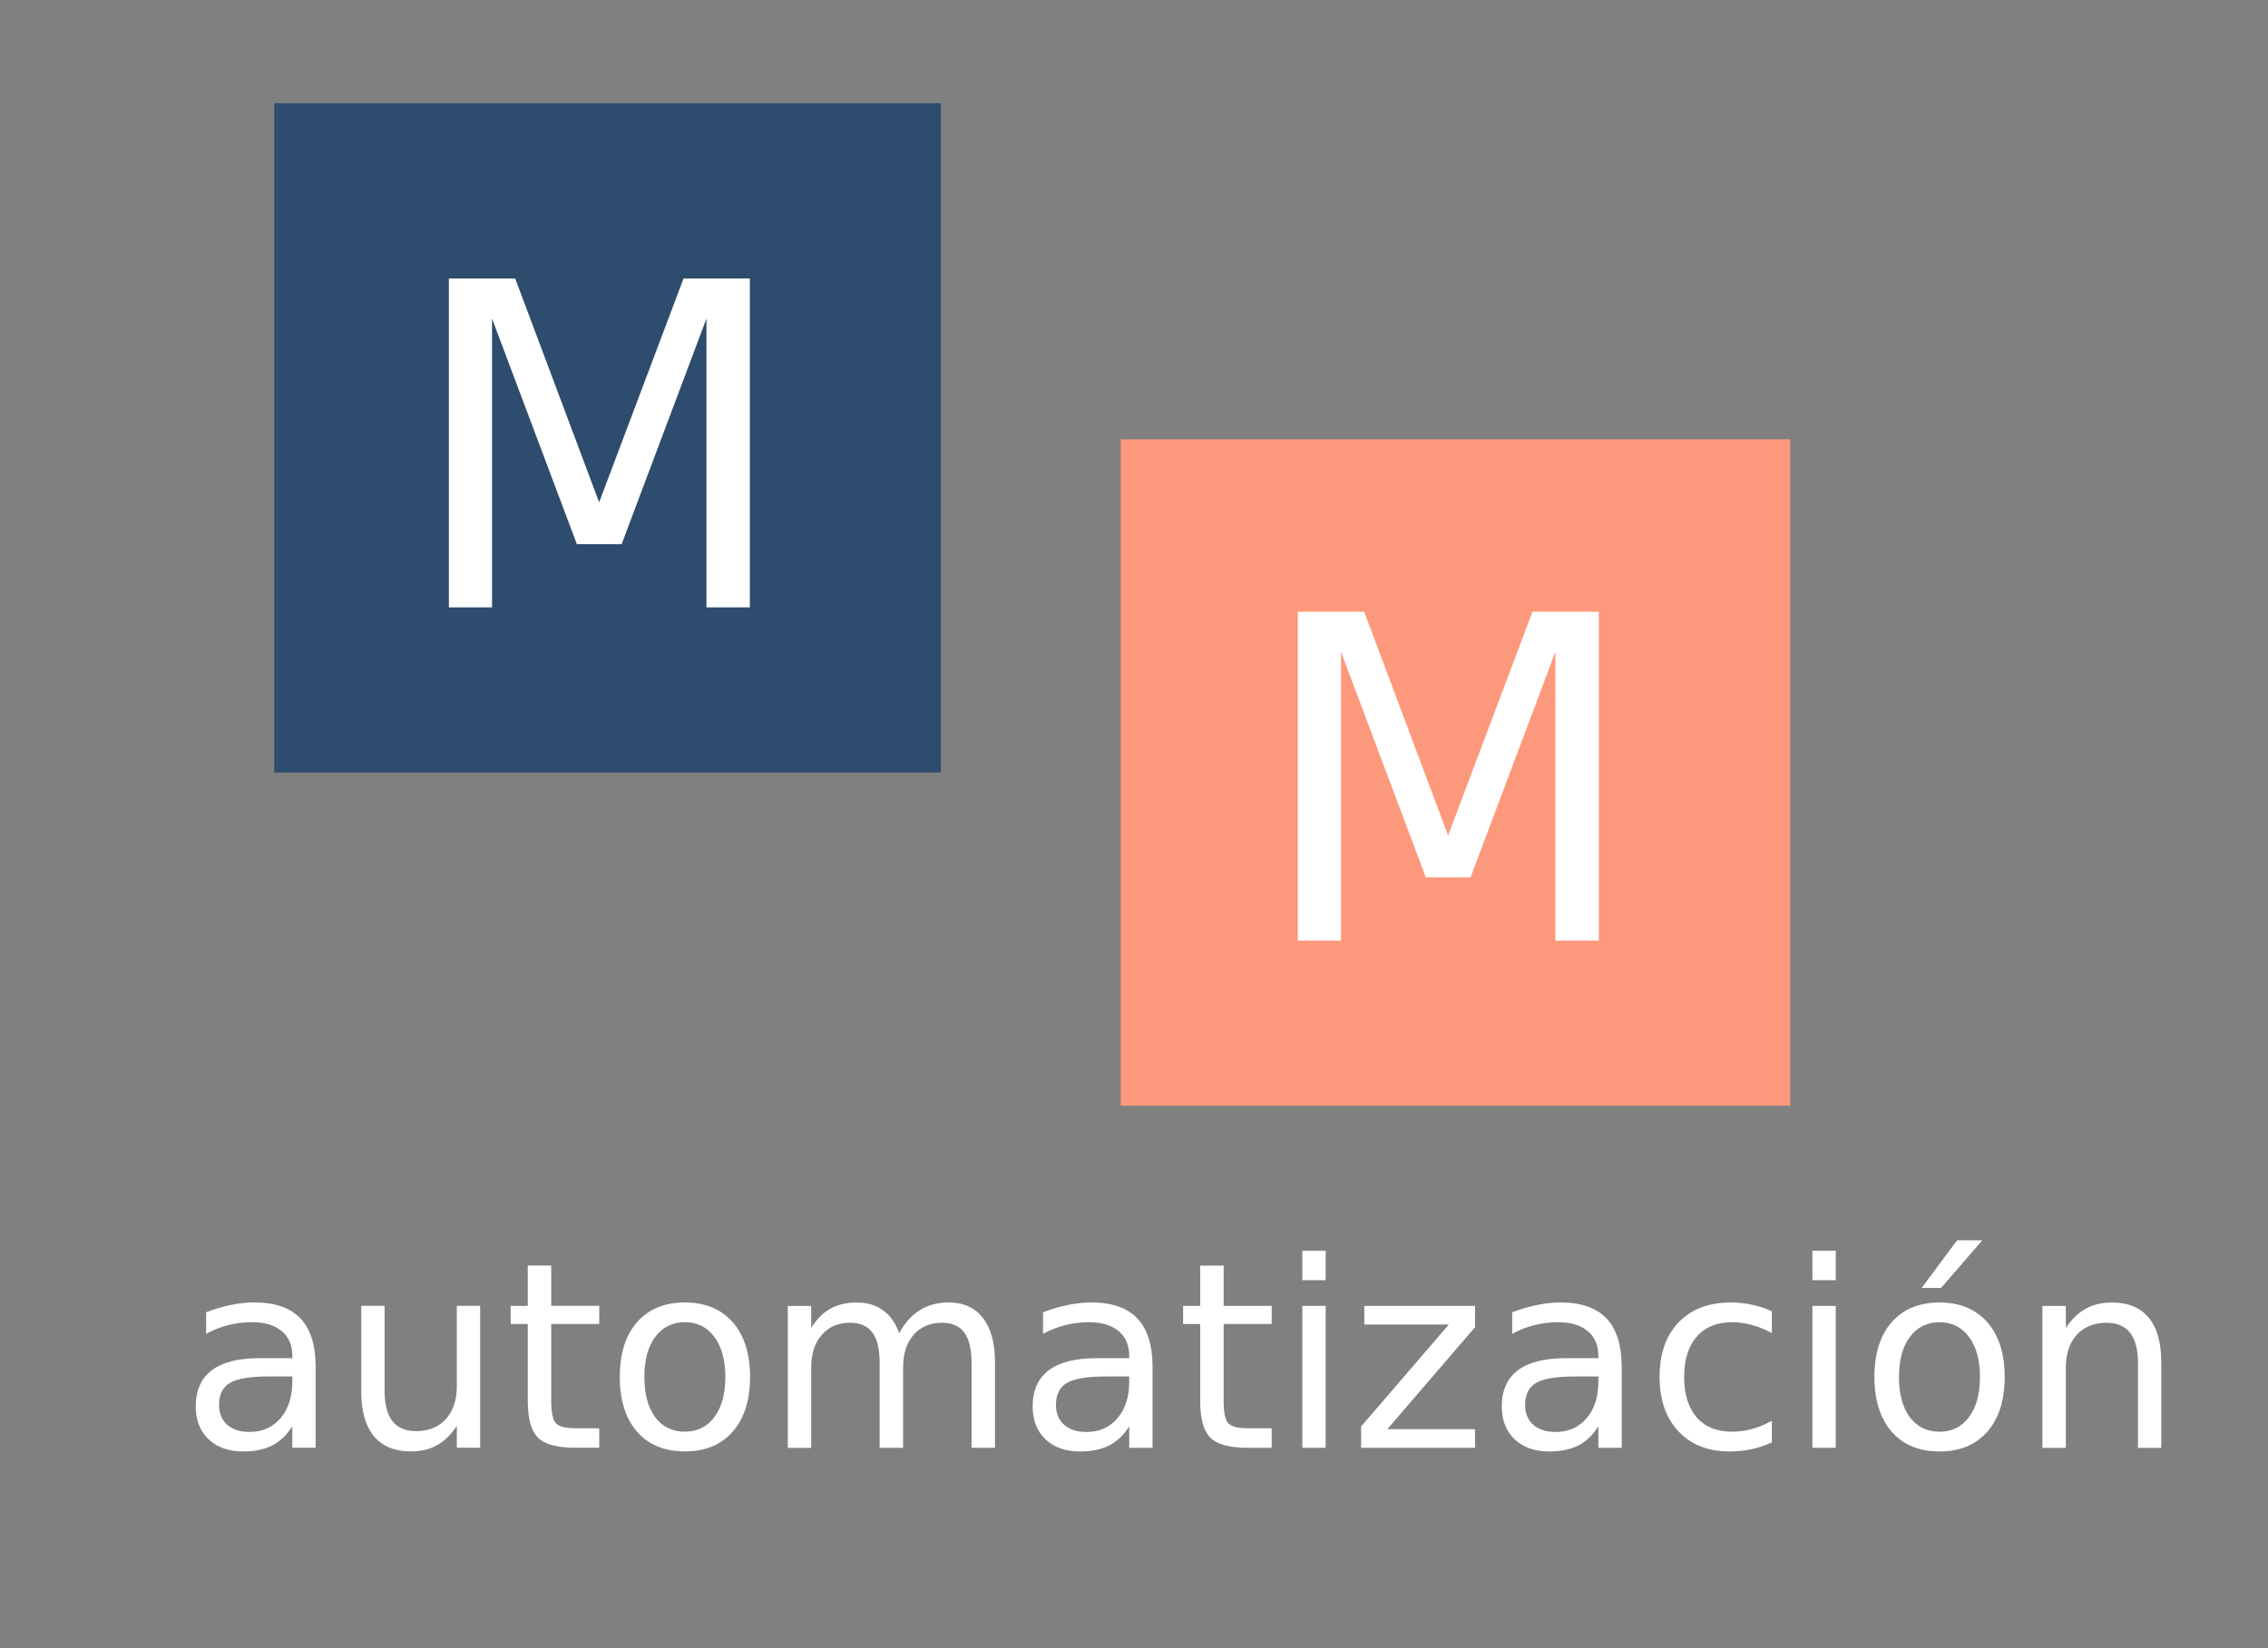 <svg version="1.2" baseProfile="tiny-ps" xmlns="http://www.w3.org/2000/svg" viewBox="0 0 769 559" width="769" height="559">
	<rect x="0" y="0" width="769" height="559" fill="#808080" stroke="none"/>
	<title>Presentación2 - copia-svg</title>
	<defs>
		<clipPath clipPathUnits="userSpaceOnUse" id="cp1">
			<path d="m-324-71h1280v720h-1280v-720z" />
		</clipPath>
	</defs>
	<style>
		tspan { white-space:pre }
		.s0 { fill: #2e4c6d } 
		.s1 { fill: #fc997c } 
	</style>
	<g id="Clip-Path" clip-path="url(#cp1)">
		<g id="Layer">
			<path id="automatización" fill="#ffffff" aria-label="automatización"  d="m99.11 466.81h-7.86q-9.58 0-13.28 2.19q-3.7 2.19-3.7 7.48q0 4.21 2.75 6.7q2.79 2.45 7.56 2.45q6.57 0 10.53-4.64q4-4.68 4-12.42v-1.76zm7.91-3.27v27.46h-7.91v-7.3q-2.71 4.38-6.75 6.49q-4.04 2.06-9.88 2.06q-7.39 0-11.77-4.13q-4.34-4.17-4.34-11.13q0-8.12 5.41-12.25q5.46-4.13 16.24-4.13h11.09v-0.77q0-5.46-3.61-8.42q-3.57-3.01-10.05-3.01q-4.13 0-8.04 0.99q-3.91 0.99-7.52 2.96v-7.3q4.34-1.68 8.42-2.49q4.08-0.86 7.95-0.86q10.44 0 15.6 5.41q5.16 5.41 5.16 16.41zm15.47 8.46v-29.13h7.91v28.83q0 6.83 2.66 10.27q2.66 3.39 7.99 3.39q6.4 0 10.1-4.08q3.74-4.08 3.74-11.13v-27.29h7.91v48.13h-7.91v-7.39q-2.88 4.38-6.7 6.53q-3.78 2.11-8.81 2.11q-8.29 0-12.59-5.16q-4.3-5.16-4.3-15.08zm19.89-30.29v0zm36.57-12.5h7.95v13.66h16.29v6.14h-16.29v26.13q0 5.89 1.59 7.56q1.63 1.68 6.57 1.68h8.12v6.62h-8.12q-9.15 0-12.63-3.39q-3.48-3.44-3.48-12.46v-26.13h-5.8v-6.14h5.8v-13.66zm53.28 19.21q-6.36 0-10.05 4.98q-3.7 4.94-3.7 13.58q0 8.64 3.65 13.62q3.7 4.94 10.1 4.94q6.32 0 10.01-4.98q3.7-4.98 3.7-13.58q0-8.55-3.7-13.54q-3.7-5.03-10.01-5.03zm0-6.7q10.31 0 16.2 6.7q5.89 6.7 5.89 18.56q0 11.82-5.89 18.56q-5.89 6.7-16.2 6.7q-10.36 0-16.24-6.7q-5.84-6.75-5.84-18.56q0-11.86 5.84-18.56q5.89-6.7 16.24-6.7zm72.66 10.4q2.96-5.33 7.09-7.86q4.13-2.54 9.71-2.54q7.52 0 11.6 5.29q4.08 5.24 4.08 14.95v29.05h-7.95v-28.79q0-6.92-2.45-10.27q-2.45-3.35-7.48-3.35q-6.14 0-9.71 4.08q-3.57 4.08-3.57 11.13v27.2h-7.95v-28.79q0-6.96-2.45-10.27q-2.45-3.35-7.56-3.35q-6.06 0-9.63 4.13q-3.57 4.08-3.57 11.09v27.2h-7.95v-48.13h7.95v7.48q2.71-4.43 6.49-6.53q3.78-2.11 8.98-2.11q5.24 0 8.89 2.66q3.7 2.66 5.46 7.73zm77.99 14.7h-7.86q-9.58 0-13.28 2.19q-3.7 2.19-3.7 7.48q0 4.21 2.75 6.7q2.79 2.45 7.56 2.45q6.57 0 10.53-4.64q4-4.68 4-12.42v-1.76zm7.91-3.27v27.46h-7.91v-7.3q-2.71 4.38-6.75 6.49q-4.04 2.06-9.88 2.06q-7.39 0-11.77-4.13q-4.34-4.17-4.34-11.13q0-8.12 5.41-12.25q5.46-4.13 16.24-4.13h11.09v-0.77q0-5.46-3.61-8.42q-3.57-3.01-10.05-3.01q-4.13 0-8.04 0.99q-3.91 0.99-7.52 2.96v-7.3q4.34-1.68 8.42-2.49q4.08-0.86 7.95-0.86q10.44 0 15.6 5.41q5.16 5.41 5.16 16.41zm16.16-34.33h7.95v13.66h16.29v6.14h-16.29v26.13q0 5.89 1.59 7.56q1.63 1.68 6.57 1.68h8.12v6.62h-8.12q-9.15 0-12.63-3.39q-3.48-3.44-3.48-12.46v-26.13h-5.8v-6.14h5.8v-13.66zm34.63 61.79v-48.13h7.91v48.13h-7.91zm0-56.85v-10.01h7.91v10.01h-7.91zm21.01 15.04v-6.32h37.55v7.22l-29.73 34.59h29.73v6.32h-38.63v-7.22l29.73-34.59h-28.66zm79.36 17.62h-7.86q-9.58 0-13.28 2.19q-3.7 2.19-3.7 7.48q0 4.21 2.75 6.7q2.79 2.45 7.56 2.45q6.57 0 10.53-4.64q4-4.68 4-12.42v-1.76zm7.91-3.27v27.46h-7.91v-7.3q-2.71 4.38-6.75 6.49q-4.04 2.06-9.88 2.06q-7.39 0-11.77-4.13q-4.34-4.17-4.34-11.13q0-8.12 5.41-12.25q5.46-4.13 16.24-4.13h11.09v-0.77q0-5.46-3.61-8.42q-3.57-3.01-10.05-3.01q-4.13 0-8.04 0.99q-3.91 0.99-7.52 2.96v-7.3q4.34-1.68 8.42-2.49q4.08-0.86 7.95-0.86q10.44 0 15.6 5.41q5.16 5.41 5.16 16.41zm50.92-18.82v7.39q-3.35-1.85-6.75-2.75q-3.35-0.95-6.79-0.95q-7.69 0-11.95 4.9q-4.25 4.86-4.25 13.66q0 8.81 4.25 13.71q4.25 4.86 11.95 4.86q3.44 0 6.79-0.9q3.39-0.95 6.75-2.79v7.3q-3.31 1.55-6.88 2.32q-3.52 0.77-7.52 0.77q-10.87 0-17.27-6.83q-6.4-6.83-6.4-18.43q0-11.77 6.45-18.52q6.49-6.75 17.75-6.75q3.65 0 7.13 0.77q3.48 0.73 6.75 2.23zm13.75 46.28v-48.13h7.91v48.13h-7.91zm0-56.85v-10.01h7.91v10.01h-7.91zm43.1 14.27q-6.36 0-10.05 4.98q-3.7 4.94-3.7 13.58q0 8.64 3.65 13.62q3.7 4.94 10.1 4.94q6.32 0 10.01-4.98q3.7-4.98 3.7-13.58q0-8.55-3.7-13.54q-3.7-5.03-10.01-5.03zm0-6.7q10.31 0 16.2 6.7q5.89 6.7 5.89 18.56q0 11.82-5.89 18.56q-5.89 6.7-16.2 6.7q-10.36 0-16.24-6.7q-5.84-6.75-5.84-18.56q0-11.86 5.84-18.56q5.89-6.7 16.24-6.7zm-6.06-4.94l12.03-16.16h8.55l-14.01 16.16h-6.57zm81.25 25.18v29.05h-7.91v-28.79q0-6.83-2.66-10.23q-2.66-3.39-7.99-3.39q-6.4 0-10.1 4.08q-3.7 4.08-3.7 11.13v27.2h-7.95v-48.13h7.95v7.48q2.84-4.34 6.66-6.49q3.87-2.15 8.89-2.15q8.29 0 12.55 5.16q4.25 5.11 4.25 15.08z" />
			<path id="Layer" class="s0" d="m93 35h226v227h-226v-227z" />
			<path id="M" fill="#ffffff" aria-label="M"  d="m152.2 206v-111.54h22.49l28.46 75.9l28.61-75.9h22.49v111.54h-14.72v-97.94l-28.76 76.5h-15.17l-28.76-76.5v97.94h-14.64z" />
			<path id="Layer" class="s1" d="m380 149h227v226h-227v-226z" />
			<path id="M" fill="#ffffff" aria-label="M"  d="m440.05 319v-111.54h22.49l28.46 75.9l28.61-75.9h22.49v111.54h-14.72v-97.94l-28.76 76.5h-15.17l-28.76-76.5v97.94h-14.64z" />
		</g>
	</g>
</svg>